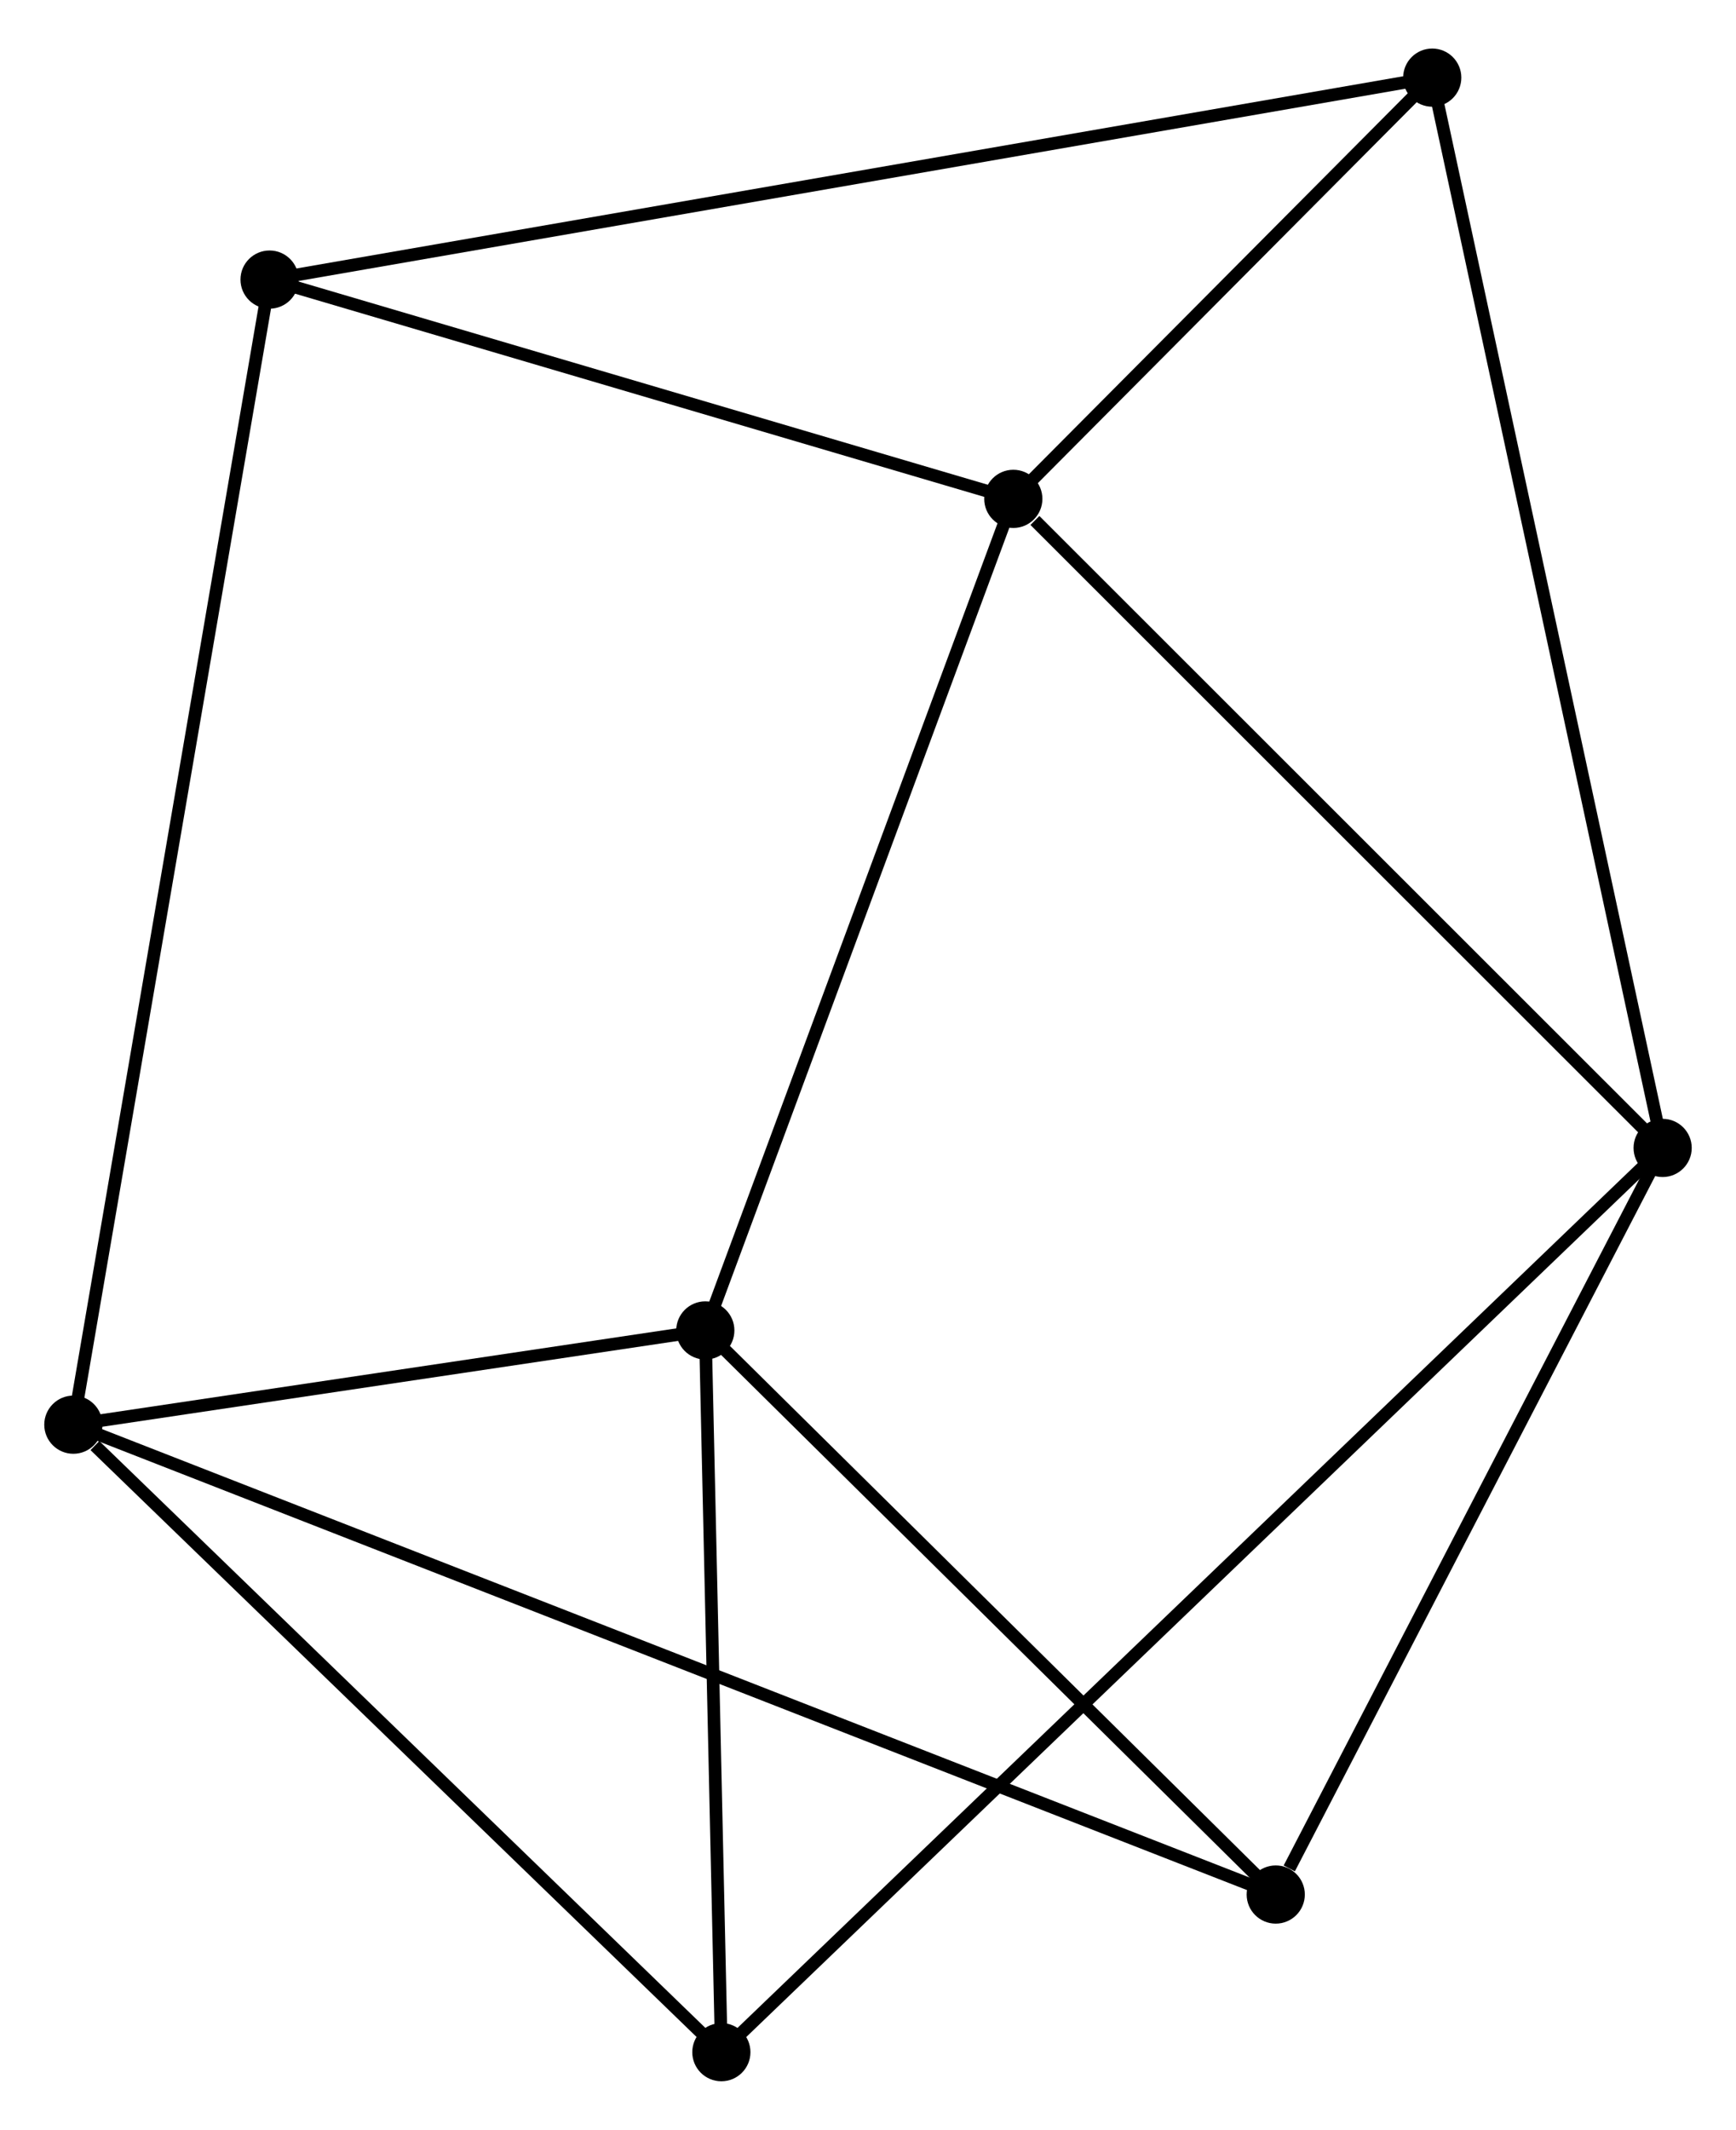 <?xml version="1.0" encoding="UTF-8" standalone="no"?>
<!DOCTYPE svg PUBLIC "-//W3C//DTD SVG 1.1//EN"
 "http://www.w3.org/Graphics/SVG/1.1/DTD/svg11.dtd">
<!-- Generated by graphviz version 2.36.0 (20140111.2315)
 -->
<!-- Title: %3 Pages: 1 -->
<svg width="137pt" height="168pt"
 viewBox="0.00 0.00 137.27 167.66" xmlns="http://www.w3.org/2000/svg" xmlns:xlink="http://www.w3.org/1999/xlink">
<g id="graph0" class="graph" transform="scale(1 1) rotate(0) translate(4 163.662)">
<title>%3</title>
<!-- 0 -->
<g id="node1" class="node"><title>0</title>
<ellipse fill="black" stroke="black" cx="76.125" cy="-124.569" rx="1.8" ry="1.8"/>
</g>
<!-- 2 -->
<g id="node2" class="node"><title>2</title>
<ellipse fill="black" stroke="black" cx="127.469" cy="-73.269" rx="1.8" ry="1.8"/>
</g>
<!-- 0&#45;&#45;2 -->
<g id="edge1" class="edge"><title>0&#45;&#45;2</title>
<path fill="none" stroke="black" d="M77.833,-122.862C85.768,-114.935 118.941,-81.79 126.103,-74.635"/>
</g>
<!-- 3 -->
<g id="node3" class="node"><title>3</title>
<ellipse fill="black" stroke="black" cx="51.771" cy="-58.844" rx="1.8" ry="1.8"/>
</g>
<!-- 0&#45;&#45;3 -->
<g id="edge2" class="edge"><title>0&#45;&#45;3</title>
<path fill="none" stroke="black" d="M75.422,-122.673C71.866,-113.075 55.884,-69.943 52.43,-60.623"/>
</g>
<!-- 4 -->
<g id="node4" class="node"><title>4</title>
<ellipse fill="black" stroke="black" cx="17.315" cy="-141.9" rx="1.8" ry="1.8"/>
</g>
<!-- 0&#45;&#45;4 -->
<g id="edge3" class="edge"><title>0&#45;&#45;4</title>
<path fill="none" stroke="black" d="M74.168,-125.146C65.239,-127.777 28.408,-138.631 19.339,-141.304"/>
</g>
<!-- 7 -->
<g id="node5" class="node"><title>7</title>
<ellipse fill="black" stroke="black" cx="109.251" cy="-157.862" rx="1.8" ry="1.8"/>
</g>
<!-- 0&#45;&#45;7 -->
<g id="edge4" class="edge"><title>0&#45;&#45;7</title>
<path fill="none" stroke="black" d="M77.548,-126C82.997,-131.476 102.494,-151.071 107.87,-156.474"/>
</g>
<!-- 2&#45;&#45;7 -->
<g id="edge11" class="edge"><title>2&#45;&#45;7</title>
<path fill="none" stroke="black" d="M127.089,-75.036C124.738,-85.95 112.213,-144.109 109.693,-155.81"/>
</g>
<!-- 5 -->
<g id="node7" class="node"><title>5</title>
<ellipse fill="black" stroke="black" cx="53.04" cy="-1.8" rx="1.8" ry="1.8"/>
</g>
<!-- 2&#45;&#45;5 -->
<g id="edge9" class="edge"><title>2&#45;&#45;5</title>
<path fill="none" stroke="black" d="M125.915,-71.777C116.228,-62.476 64.247,-12.562 54.586,-3.285"/>
</g>
<!-- 6 -->
<g id="node8" class="node"><title>6</title>
<ellipse fill="black" stroke="black" cx="96.876" cy="-14.26" rx="1.8" ry="1.8"/>
</g>
<!-- 2&#45;&#45;6 -->
<g id="edge10" class="edge"><title>2&#45;&#45;6</title>
<path fill="none" stroke="black" d="M126.587,-71.567C122.198,-63.101 102.742,-25.575 97.946,-16.325"/>
</g>
<!-- 3&#45;&#45;5 -->
<g id="edge12" class="edge"><title>3&#45;&#45;5</title>
<path fill="none" stroke="black" d="M51.813,-56.946C52.006,-48.285 52.801,-12.56 52.996,-3.764"/>
</g>
<!-- 3&#45;&#45;6 -->
<g id="edge13" class="edge"><title>3&#45;&#45;6</title>
<path fill="none" stroke="black" d="M53.272,-57.36C60.12,-50.591 88.368,-22.669 95.323,-15.794"/>
</g>
<!-- 4&#45;&#45;7 -->
<g id="edge14" class="edge"><title>4&#45;&#45;7</title>
<path fill="none" stroke="black" d="M19.235,-142.234C31.2,-144.311 95.408,-155.458 107.341,-157.53"/>
</g>
<!-- 1 -->
<g id="node6" class="node"><title>1</title>
<ellipse fill="black" stroke="black" cx="1.8" cy="-51.395" rx="1.8" ry="1.8"/>
</g>
<!-- 1&#45;&#45;3 -->
<g id="edge5" class="edge"><title>1&#45;&#45;3</title>
<path fill="none" stroke="black" d="M3.947,-51.715C12.167,-52.94 41.578,-57.324 49.687,-58.533"/>
</g>
<!-- 1&#45;&#45;4 -->
<g id="edge6" class="edge"><title>1&#45;&#45;4</title>
<path fill="none" stroke="black" d="M2.124,-53.285C4.143,-65.063 14.979,-128.272 16.993,-140.02"/>
</g>
<!-- 1&#45;&#45;5 -->
<g id="edge7" class="edge"><title>1&#45;&#45;5</title>
<path fill="none" stroke="black" d="M3.505,-49.744C11.423,-42.08 44.529,-10.038 51.676,-3.12"/>
</g>
<!-- 1&#45;&#45;6 -->
<g id="edge8" class="edge"><title>1&#45;&#45;6</title>
<path fill="none" stroke="black" d="M3.786,-50.619C16.159,-45.786 82.559,-19.852 94.901,-15.031"/>
</g>
</g>
</svg>
